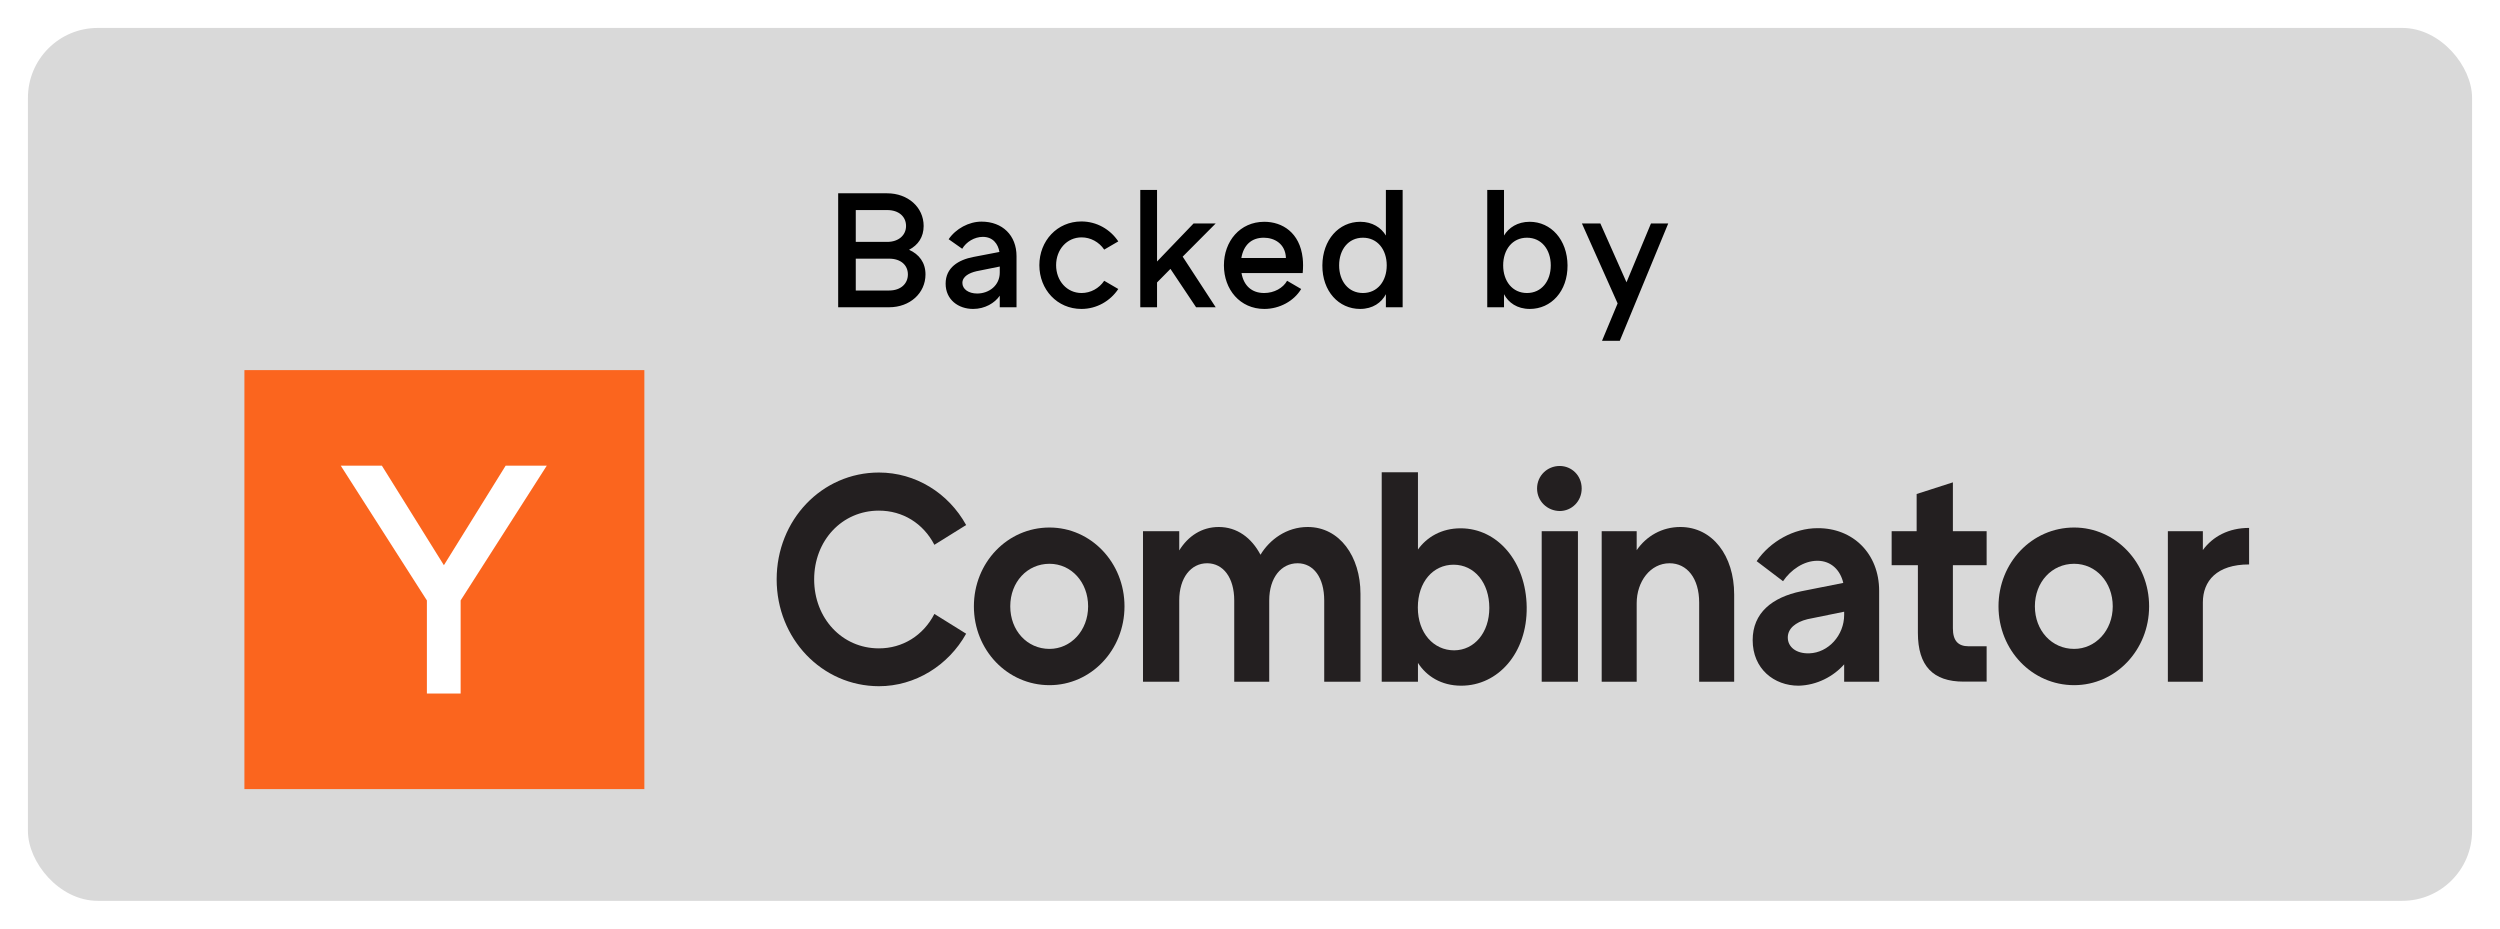<svg width="358" height="133" viewBox="0 0 358 133" fill="none" xmlns="http://www.w3.org/2000/svg">
<g filter="url(#filter0_d_1_29)">
<rect x="4" width="350" height="125" rx="10" fill="#D9D9D9"/>
<path d="M130.178 31.768C131.474 31.096 132.266 29.944 132.266 28.36C132.266 25.672 130.01 23.68 127.034 23.68H120.026V40H127.322C130.298 40 132.53 37.984 132.53 35.296C132.53 33.592 131.618 32.416 130.178 31.768ZM127.034 26.08C128.738 26.08 129.746 27.04 129.746 28.36C129.746 29.656 128.714 30.64 127.034 30.64H122.546V26.08H127.034ZM127.322 37.6H122.546V33.04H127.322C129.002 33.04 130.01 33.976 130.01 35.296C130.01 36.616 129.002 37.6 127.322 37.6ZM140.55 27.736C138.75 27.736 136.878 28.744 135.846 30.256L137.79 31.624C138.366 30.64 139.542 29.92 140.742 29.92C142.206 29.92 142.926 30.952 143.118 32.08L139.374 32.8C137.262 33.208 135.414 34.312 135.414 36.616C135.414 38.92 137.238 40.24 139.35 40.24C141.03 40.24 142.446 39.4 143.166 38.344V40H145.566V32.68C145.566 29.704 143.55 27.736 140.55 27.736ZM139.926 38.032C138.702 38.032 137.814 37.408 137.814 36.52C137.814 35.584 138.798 35.08 139.83 34.84L143.166 34.168V35.032C143.166 36.88 141.63 38.032 139.926 38.032ZM158.123 36.208C157.379 37.312 156.155 37.96 154.883 37.96C152.771 37.96 151.235 36.208 151.235 33.976C151.235 31.744 152.771 29.992 154.883 29.992C156.155 29.992 157.379 30.64 158.123 31.744L160.139 30.568C158.987 28.84 157.043 27.712 154.859 27.712C151.379 27.712 148.835 30.496 148.835 33.976C148.835 37.456 151.379 40.24 154.859 40.24C157.043 40.24 158.987 39.112 160.139 37.384L158.123 36.208ZM174.088 28H170.92L165.688 33.448V23.2H163.288V40H165.688V36.448L167.608 34.504L171.28 40H174.088L169.36 32.752L174.088 28ZM186.545 32.968C186.137 29.296 183.617 27.76 181.049 27.76C177.569 27.76 175.265 30.544 175.265 34C175.265 37.456 177.569 40.24 181.049 40.24C183.233 40.24 185.297 39.112 186.329 37.384L184.313 36.208C183.737 37.24 182.465 37.96 181.025 37.96C179.249 37.96 178.097 36.904 177.785 35.104H186.545C186.617 34.336 186.617 33.616 186.545 32.968ZM180.977 30.04C182.465 30.04 184.073 30.88 184.145 32.944H177.761C178.073 31.144 179.153 30.04 180.977 30.04ZM198.459 23.2V29.728C197.787 28.6 196.515 27.76 194.787 27.76C191.715 27.76 189.387 30.352 189.363 34C189.339 37.72 191.715 40.24 194.763 40.24C196.587 40.24 197.835 39.328 198.459 38.128V40H200.859V23.2H198.459ZM195.171 37.96C193.083 37.96 191.763 36.256 191.763 34C191.763 31.744 193.083 30.04 195.171 30.04C197.259 30.04 198.579 31.744 198.579 34C198.579 36.256 197.259 37.96 195.171 37.96ZM224.47 34C224.446 30.352 222.118 27.76 219.046 27.76C217.318 27.76 216.046 28.6 215.374 29.728V23.2H212.974V40H215.374V38.128C215.998 39.328 217.246 40.24 219.07 40.24C222.118 40.24 224.494 37.72 224.47 34ZM218.662 37.96C216.574 37.96 215.254 36.256 215.254 34C215.254 31.744 216.574 30.04 218.662 30.04C220.75 30.04 222.07 31.744 222.07 34C222.07 36.256 220.75 37.96 218.662 37.96ZM236.419 28L232.915 36.424L229.171 28H226.531L231.643 39.448L229.411 44.8H231.955L238.891 28H236.419Z" fill="black"/>
<path fill-rule="evenodd" clip-rule="evenodd" d="M35 109H92.273V49H35V109Z" fill="#FB651E"/>
<path fill-rule="evenodd" clip-rule="evenodd" d="M65.963 81.981V95.312H61.131V81.981L48.799 62.688H54.688L63.565 76.938L72.406 62.688H78.295L65.963 81.981Z" fill="white"/>
<path fill-rule="evenodd" clip-rule="evenodd" d="M125.859 69.122C120.561 69.122 116.588 73.416 116.588 78.966C116.588 84.516 120.561 88.847 125.859 88.847C129.259 88.847 132.212 87.009 133.805 83.916L138.351 86.747C135.81 91.303 131.049 94.266 125.859 94.266C117.697 94.247 111.218 87.459 111.218 78.966C111.218 70.453 117.697 63.666 125.859 63.666C131.103 63.666 135.81 66.591 138.351 71.184L133.805 74.016C132.194 70.922 129.259 69.122 125.859 69.122Z" fill="#231F20"/>
<path fill-rule="evenodd" clip-rule="evenodd" d="M155.819 82.828C155.819 79.359 153.403 76.734 150.289 76.734C147.085 76.734 144.669 79.359 144.669 82.828C144.669 86.297 147.085 88.922 150.289 88.922C153.349 88.922 155.819 86.297 155.819 82.828ZM139.461 82.828C139.461 76.566 144.257 71.541 150.289 71.541C156.231 71.541 161.028 76.566 161.028 82.828C161.028 89.091 156.231 94.116 150.289 94.116C144.257 94.116 139.461 89.091 139.461 82.828Z" fill="#231F20"/>
<path fill-rule="evenodd" clip-rule="evenodd" d="M194.819 81.028V93.628H189.628V81.984C189.628 78.722 188.107 76.659 185.816 76.659C183.471 76.659 181.753 78.722 181.753 81.984V93.628H176.742V81.984C176.742 78.722 175.167 76.659 172.858 76.659C170.549 76.659 168.867 78.722 168.867 81.984V93.628H163.677V72.066H168.867V74.822C170.138 72.759 172.106 71.466 174.523 71.466C177.154 71.466 179.23 73.022 180.5 75.441C181.807 73.284 184.223 71.466 187.266 71.466C191.83 71.466 194.819 75.684 194.819 81.028Z" fill="#231F20"/>
<path fill-rule="evenodd" clip-rule="evenodd" d="M213.271 83.053C213.271 79.453 211.141 76.866 208.152 76.866C205.235 76.866 203.034 79.322 203.034 82.997C203.034 86.653 205.289 89.128 208.242 89.128C211.141 89.109 213.271 86.578 213.271 83.053ZM209.244 94.191C206.381 94.191 204.269 92.822 203.052 90.928V93.628H197.861V63.628H203.052V74.691C204.304 72.928 206.416 71.653 209.155 71.653C214.47 71.653 218.533 76.453 218.623 82.922C218.712 89.466 214.56 94.191 209.244 94.191Z" fill="#231F20"/>
<path fill-rule="evenodd" clip-rule="evenodd" d="M220.77 93.628H225.96V72.066H220.77V93.628ZM220.108 65.953C220.108 64.116 221.576 62.728 223.347 62.728C225.066 62.728 226.497 64.097 226.497 65.953C226.497 67.791 225.066 69.178 223.347 69.178C221.593 69.159 220.108 67.791 220.108 65.953Z" fill="#231F20"/>
<path fill-rule="evenodd" clip-rule="evenodd" d="M248.333 81.122V93.628H243.321V82.284C243.321 78.816 241.585 76.659 239.08 76.659C236.323 76.659 234.373 79.284 234.373 82.378V93.628H229.361V72.066H234.373V74.784C235.769 72.759 238.006 71.466 240.619 71.466C245.236 71.466 248.333 75.591 248.333 81.122Z" fill="#231F20"/>
<path fill-rule="evenodd" clip-rule="evenodd" d="M264.083 84.066V83.597L258.839 84.666C257.085 85.097 256.011 86.034 256.011 87.291C256.011 88.622 257.174 89.616 259.089 89.559C261.845 89.466 264.083 86.953 264.083 84.066ZM269.094 80.616V93.628H264.083V91.134C262.561 92.859 260.181 94.134 257.55 94.191C254.06 94.191 250.982 91.791 250.982 87.666C250.982 83.766 253.774 81.534 257.926 80.672L263.957 79.472C263.546 77.672 262.239 76.303 260.253 76.303C258.284 76.303 256.44 77.597 255.331 79.228L251.554 76.359C253.487 73.528 256.888 71.634 260.27 71.634C265.318 71.597 269.094 75.253 269.094 80.616Z" fill="#231F20"/>
<path fill-rule="evenodd" clip-rule="evenodd" d="M279.654 76.941V85.978C279.654 87.741 280.388 88.547 281.909 88.547H284.486V93.609H281.193C276.808 93.609 274.642 91.359 274.642 86.634V76.941H270.884V72.066H274.463V66.741L279.654 65.072V72.066H284.486V76.941H279.654Z" fill="#231F20"/>
<path fill-rule="evenodd" clip-rule="evenodd" d="M302.545 82.828C302.545 79.359 300.129 76.734 297.015 76.734C293.811 76.734 291.395 79.359 291.395 82.828C291.395 86.297 293.811 88.922 297.015 88.922C300.075 88.922 302.545 86.297 302.545 82.828ZM286.186 82.828C286.186 76.566 290.983 71.541 297.015 71.541C302.957 71.541 307.753 76.566 307.753 82.828C307.753 89.091 302.957 94.116 297.015 94.116C290.983 94.116 286.186 89.091 286.186 82.828Z" fill="#231F20"/>
<path fill-rule="evenodd" clip-rule="evenodd" d="M322.071 71.597V76.828C317.436 76.828 315.449 79.191 315.449 82.284V93.628H310.438V72.066H315.449V74.766C316.863 72.834 319.136 71.597 322.071 71.597Z" fill="#231F20"/>
</g>
<defs>
<filter id="filter0_d_1_29" x="0" y="0" width="358" height="133" filterUnits="userSpaceOnUse" color-interpolation-filters="sRGB">
<feFlood flood-opacity="0" result="BackgroundImageFix"/>
<feColorMatrix in="SourceAlpha" type="matrix" values="0 0 0 0 0 0 0 0 0 0 0 0 0 0 0 0 0 0 127 0" result="hardAlpha"/>
<feOffset dy="4"/>
<feGaussianBlur stdDeviation="2"/>
<feComposite in2="hardAlpha" operator="out"/>
<feColorMatrix type="matrix" values="0 0 0 0 0 0 0 0 0 0 0 0 0 0 0 0 0 0 0.25 0"/>
<feBlend mode="normal" in2="BackgroundImageFix" result="effect1_dropShadow_1_29"/>
<feBlend mode="normal" in="SourceGraphic" in2="effect1_dropShadow_1_29" result="shape"/>
</filter>
</defs>
</svg>
